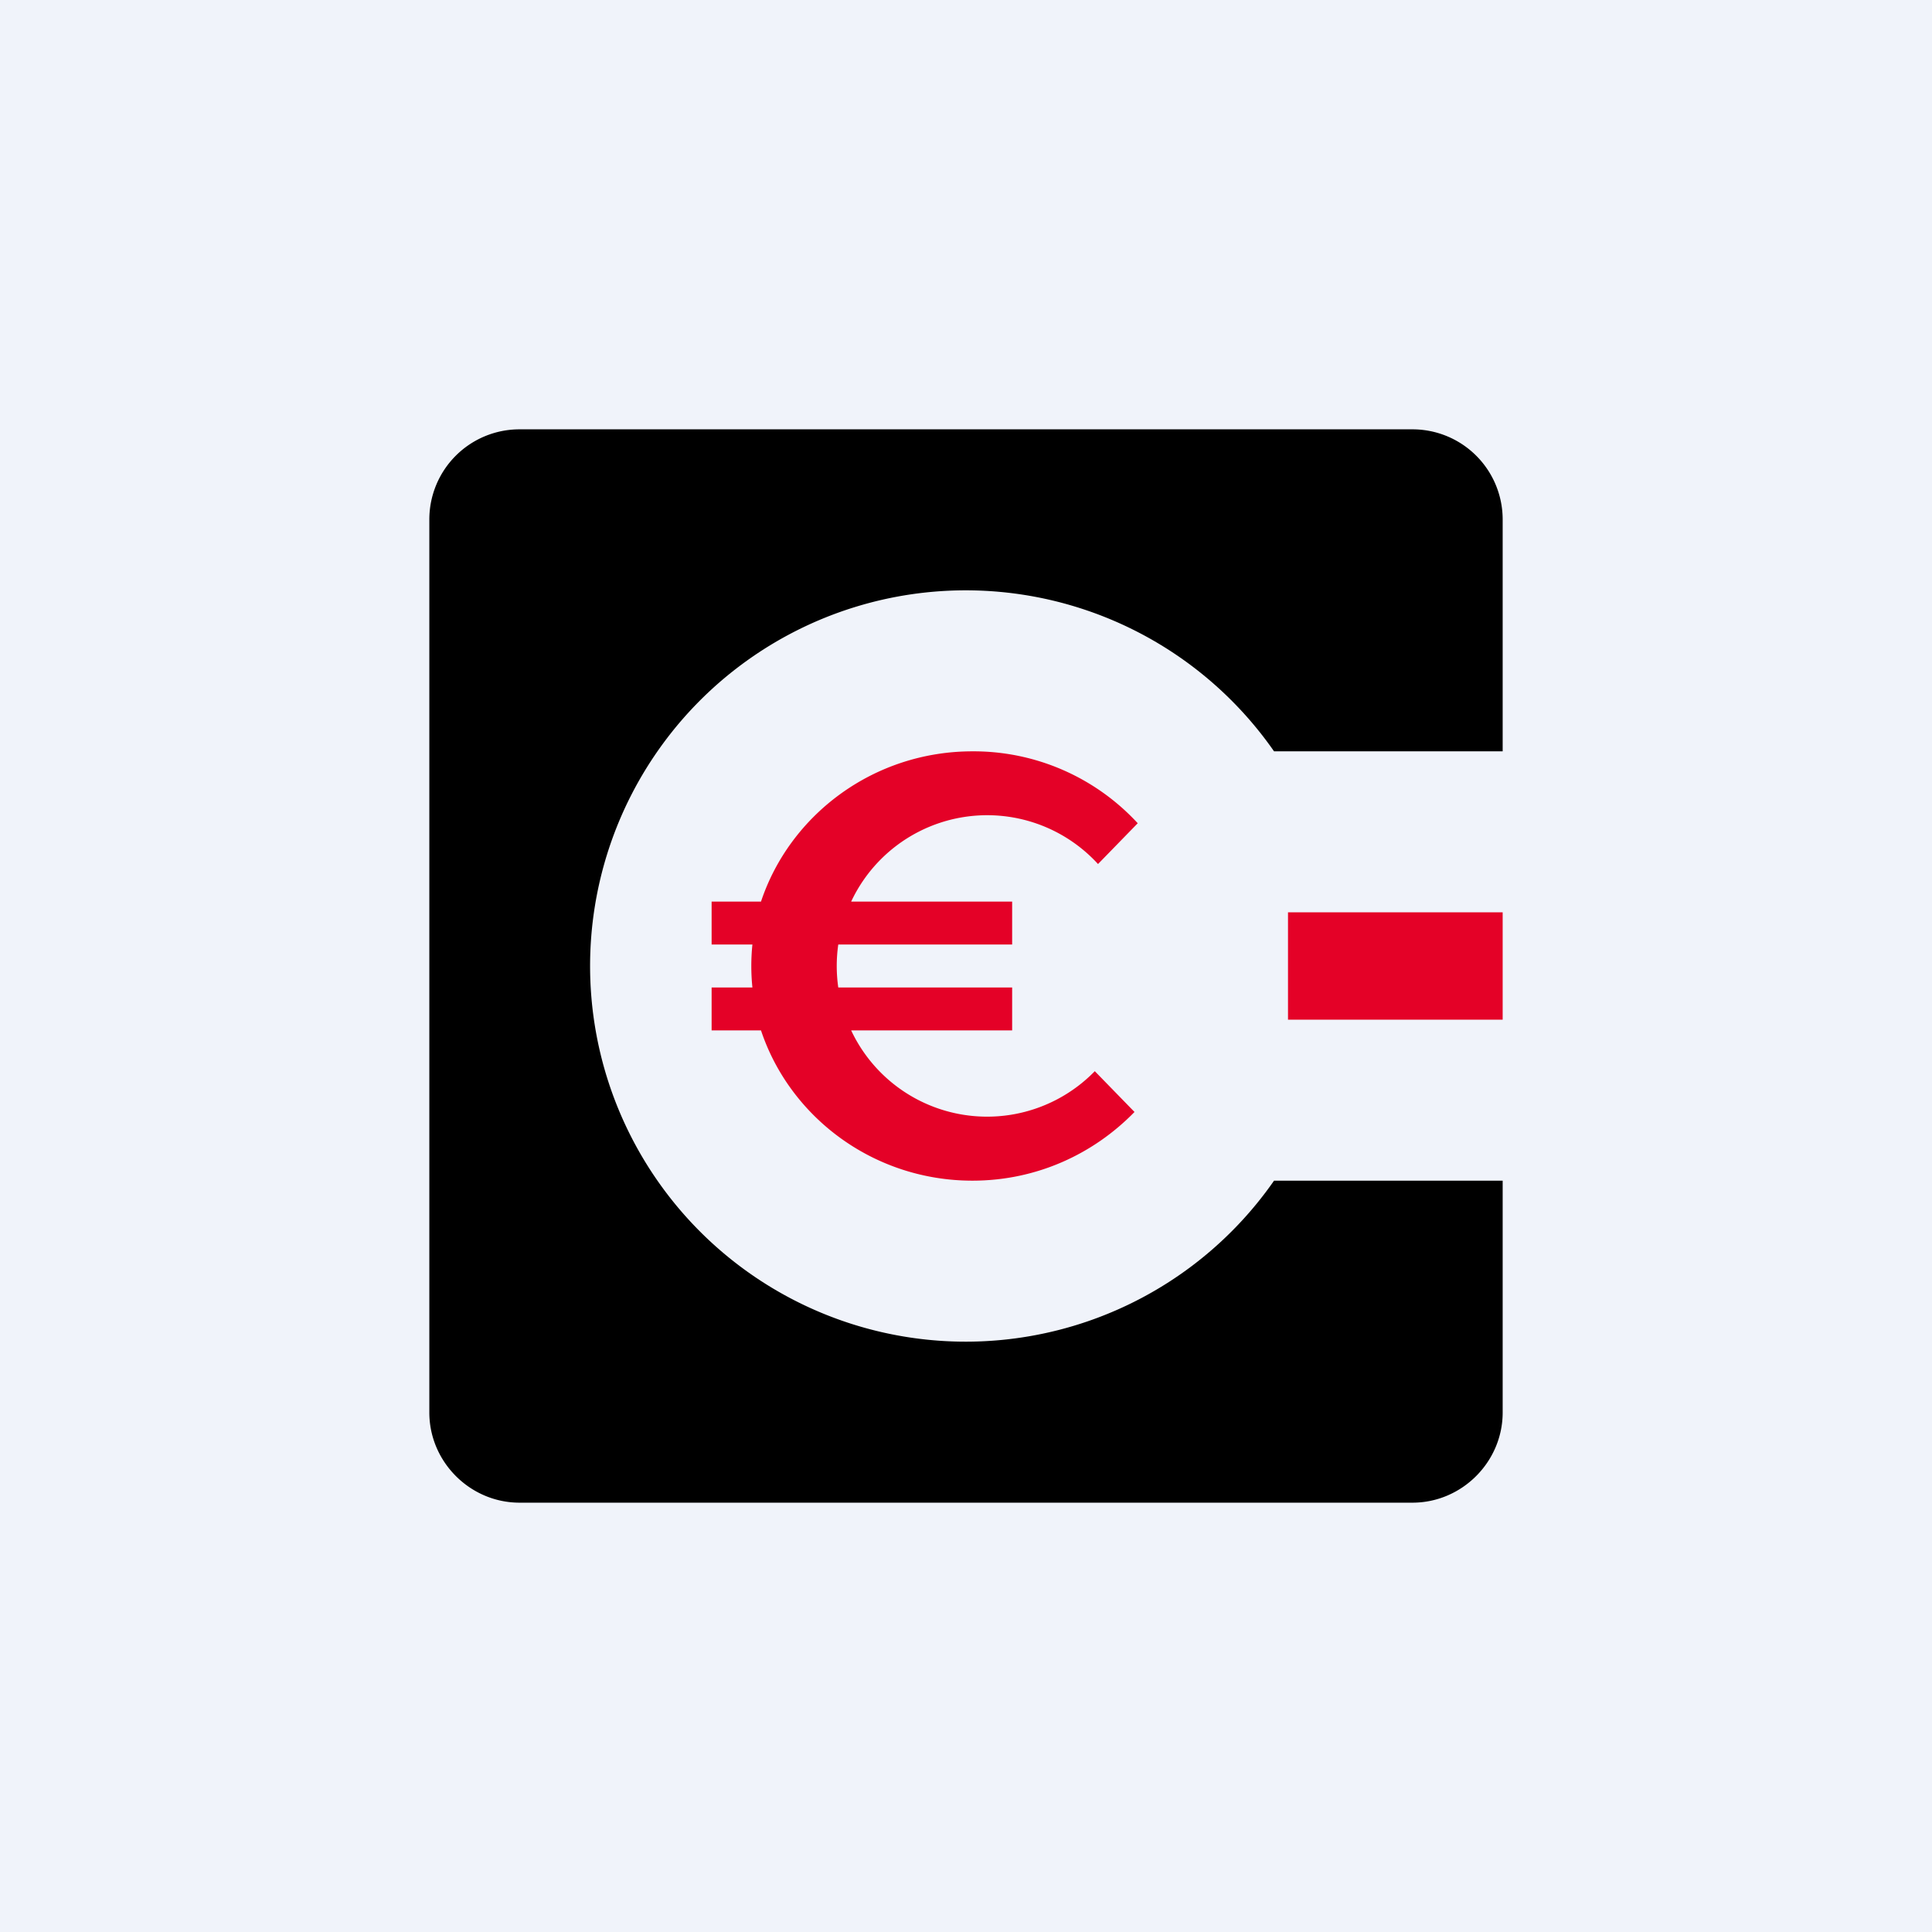 <!-- by TradingView --><svg width="18" height="18" viewBox="0 0 18 18" xmlns="http://www.w3.org/2000/svg"><path fill="#F0F3FA" d="M0 0h18v18H0z"/><path d="M4.84 4a.84.84 0 0 0-.84.84v8.32c0 .46.38.84.84.84h8.32c.46 0 .84-.38.84-.84V11h-2.13a3.5 3.5 0 1 1 0-4H14V4.84a.84.84 0 0 0-.84-.84H4.84Z"/><path d="M9.06 11c.6 0 1.13-.25 1.51-.64l-.37-.38a1.4 1.4 0 0 1-2.27-.38h1.5v-.4H7.81a1.41 1.41 0 0 1 0-.4h1.62v-.4h-1.5a1.4 1.4 0 0 1 2.3-.35l.37-.38A2.08 2.08 0 0 0 9.06 7c-.92 0-1.7.59-1.97 1.4h-.46v.4h.38a1.97 1.97 0 0 0 0 .4h-.38v.4h.46c.27.81 1.05 1.4 1.97 1.4ZM14 8.5h-2v1h2v-1Z" fill="#E40127"/></svg>